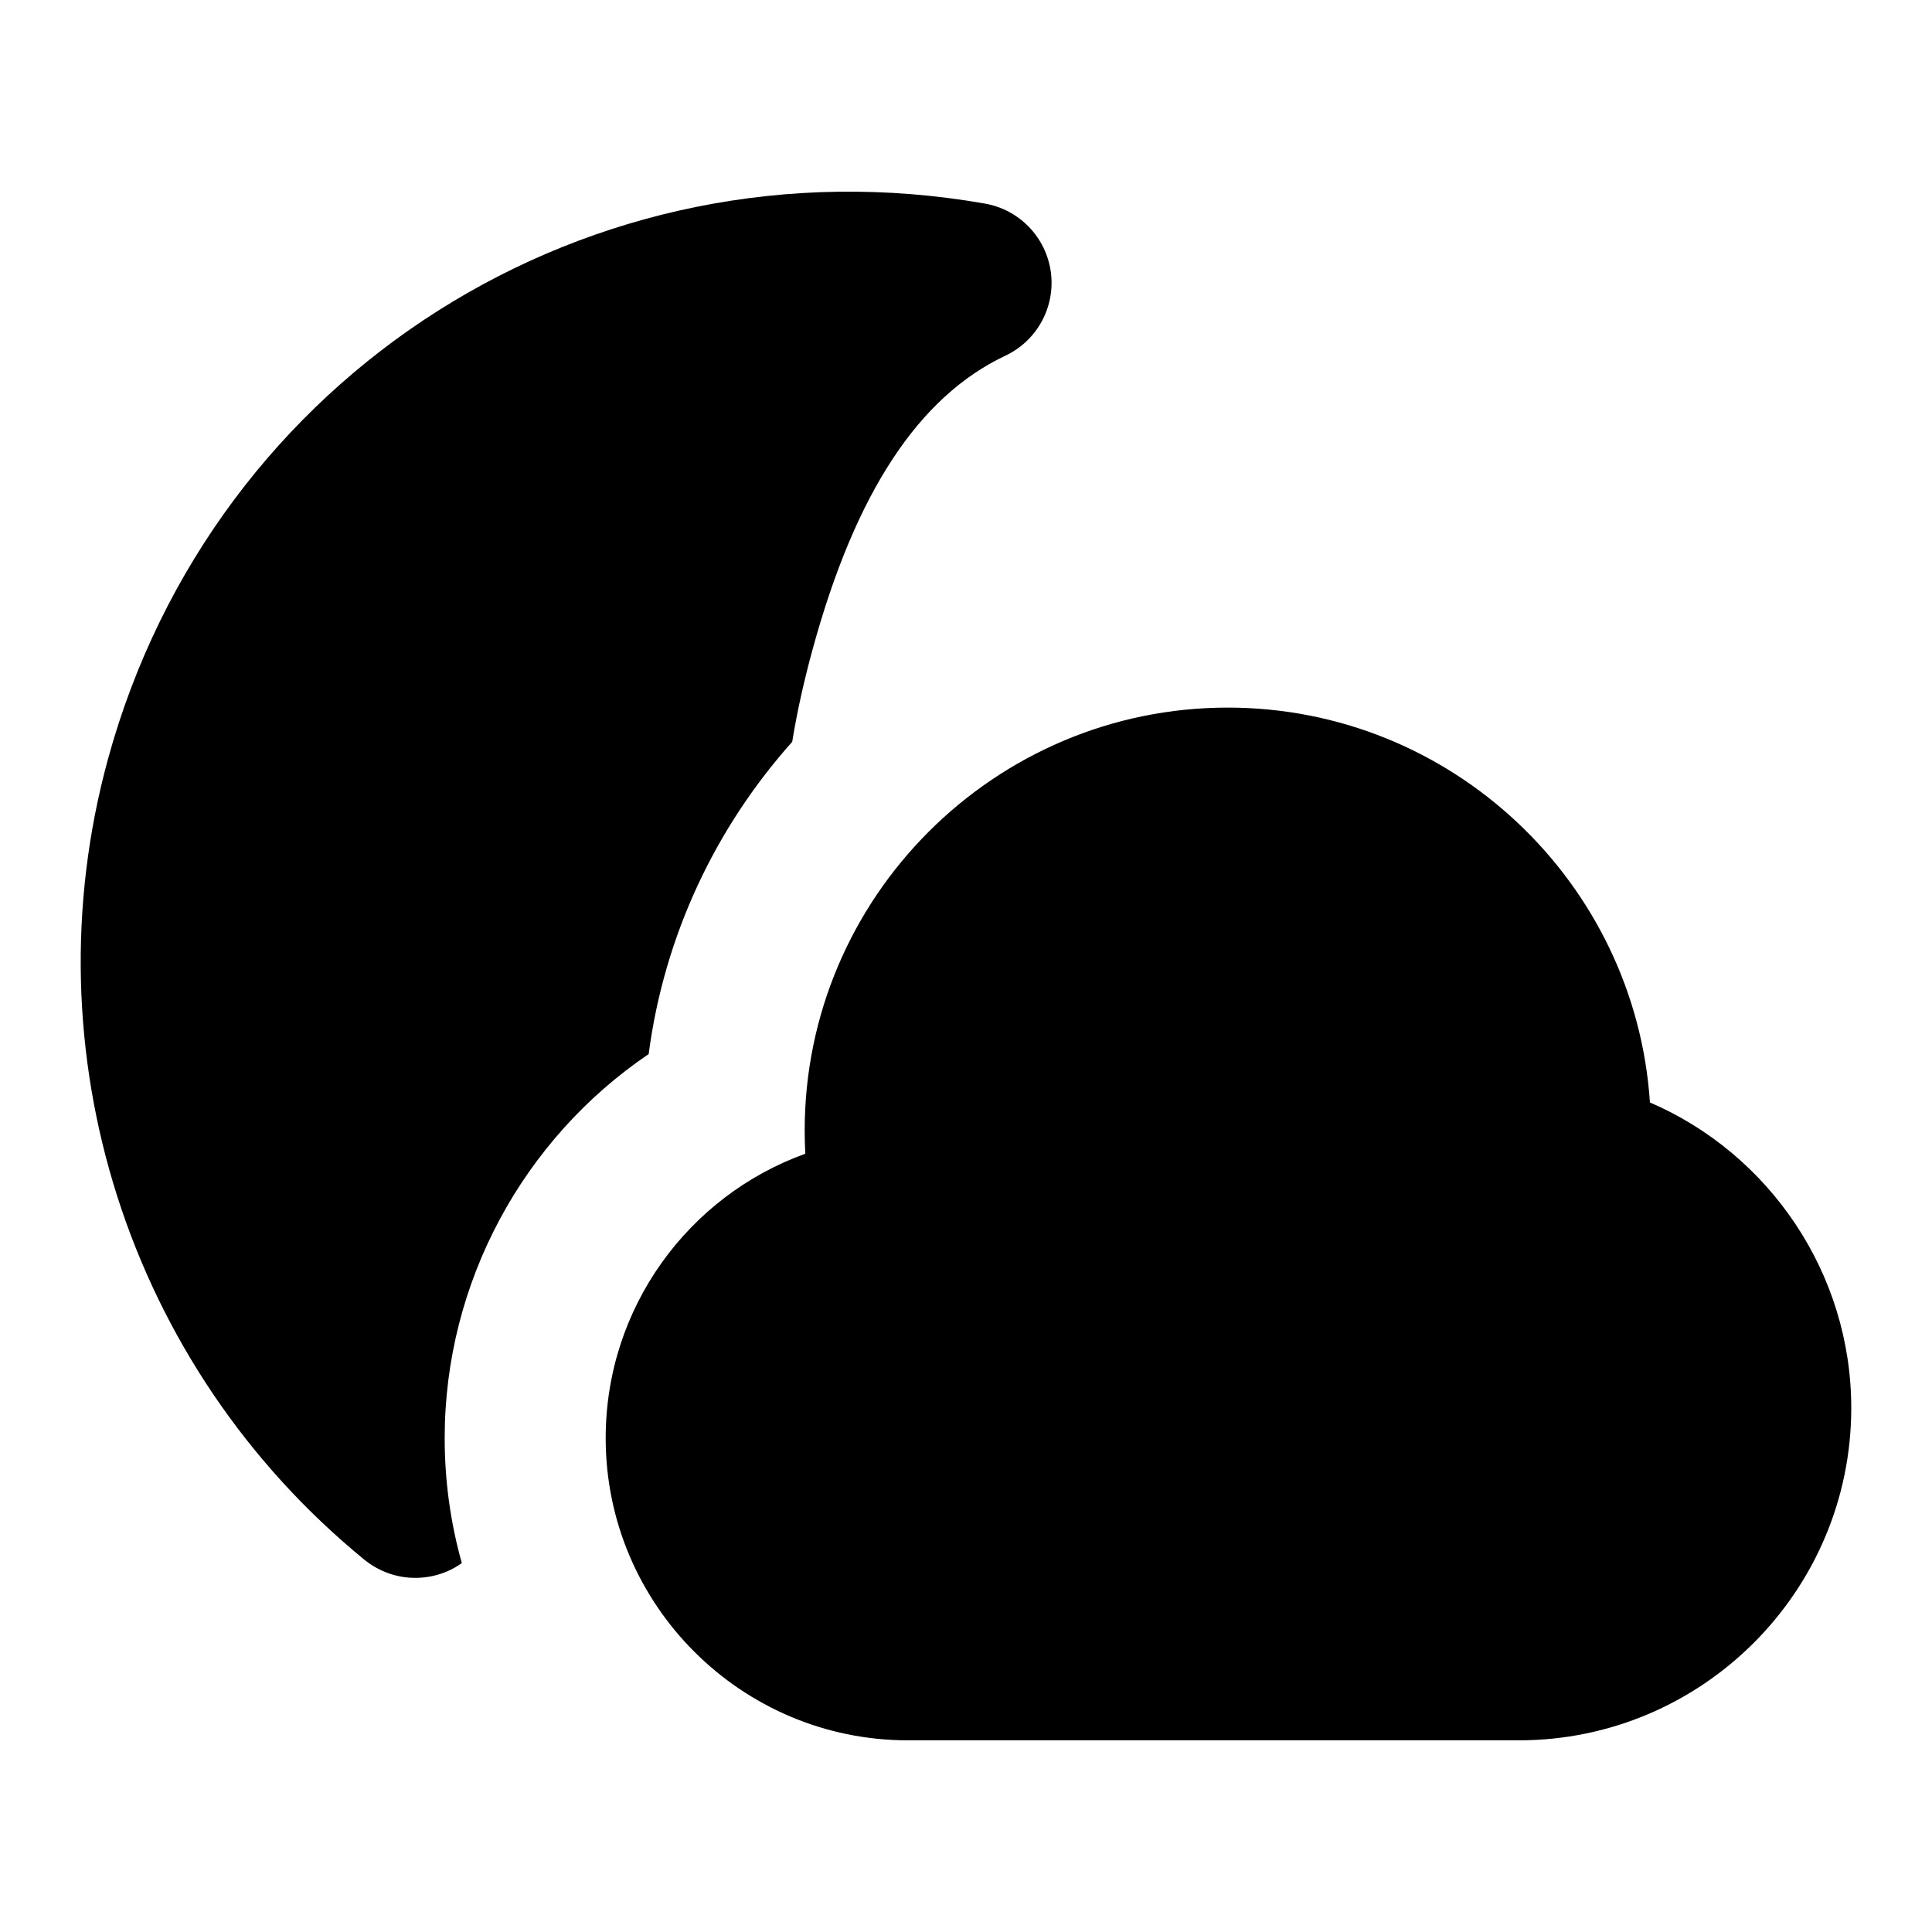 <?xml version="1.0" encoding="UTF-8"?>
<svg xmlns="http://www.w3.org/2000/svg" id="Layer_1" data-name="Layer 1" viewBox="0 0 24 24">
  <path d="M5.524,17.864c0-1.936,.978-3.716,2.534-4.77,.194-1.479,.836-2.818,1.783-3.879,.059-.364,.144-.749,.255-1.154,.532-1.942,1.315-3.133,2.394-3.643,.394-.186,.622-.606,.564-1.038-.059-.432-.39-.776-.819-.851C7.334,1.668,2.654,4.638,1.342,9.427c-.999,3.646,.25,7.55,3.184,9.948,.18,.147,.404,.226,.633,.226,.073,0,.146-.008,.219-.024,.131-.029,.253-.084,.359-.16-.139-.494-.213-1.015-.213-1.552Z"/>
  <path d="M18.867,21.619h-7.588c-2.071,0-3.755-1.684-3.755-3.754,0-1.621,1.028-3.01,2.48-3.533-.005-.096-.008-.191-.008-.287,0-2.897,2.358-5.255,5.256-5.255,2.78,0,5.063,2.17,5.244,4.905,1.488,.641,2.501,2.125,2.501,3.795,0,2.277-1.853,4.129-4.13,4.129Z"/>
</svg>
